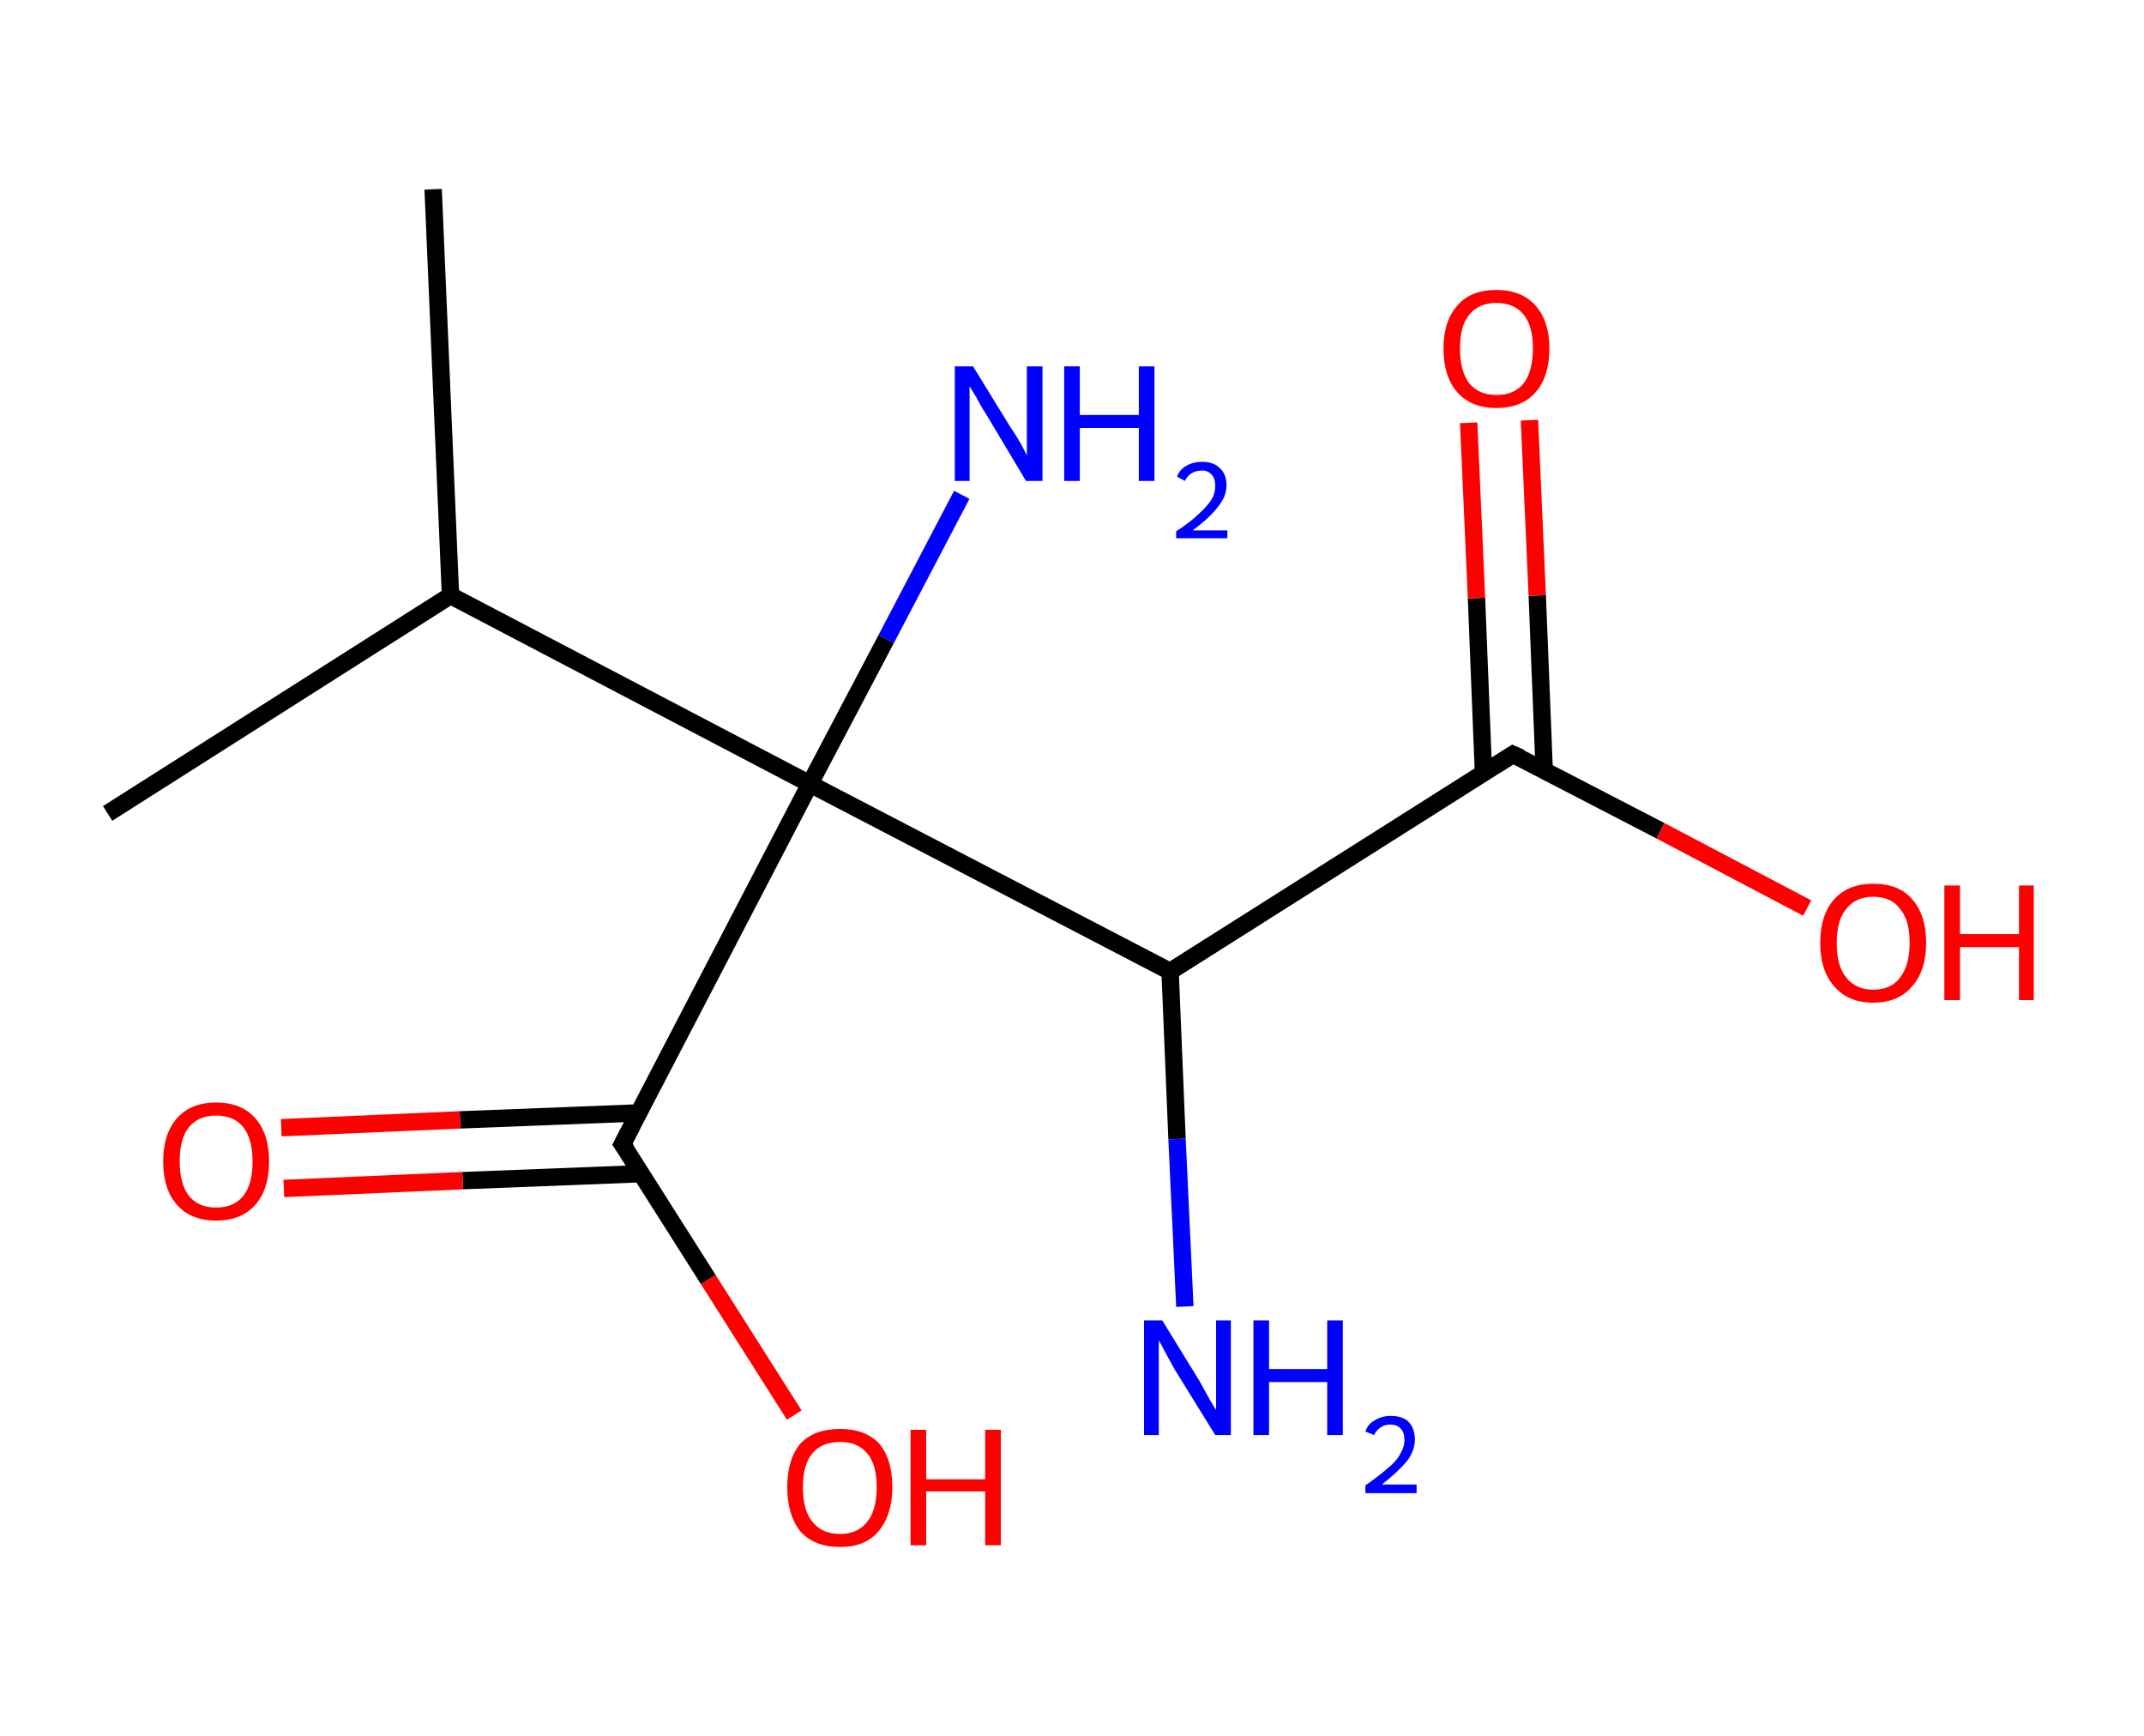 <?xml version='1.0' encoding='ASCII' standalone='yes'?>
<svg xmlns="http://www.w3.org/2000/svg" xmlns:rdkit="http://www.rdkit.org/xml" xmlns:xlink="http://www.w3.org/1999/xlink" version="1.1" baseProfile="full" xml:space="preserve" width="247px" height="200px" viewBox="0 0 247 200">
<!-- END OF HEADER -->
<rect style="opacity:1.0;fill:#FFFFFF;stroke:none" width="247.0" height="200.0" x="0.0" y="0.0"> </rect>
<path class="bond-0 atom-0 atom-1" d="M 49.9,21.8 L 51.9,68.6" style="fill:none;fill-rule:evenodd;stroke:#000000;stroke-width:2.0px;stroke-linecap:butt;stroke-linejoin:miter;stroke-opacity:1"/>
<path class="bond-1 atom-1 atom-2" d="M 51.9,68.6 L 12.4,93.7" style="fill:none;fill-rule:evenodd;stroke:#000000;stroke-width:2.0px;stroke-linecap:butt;stroke-linejoin:miter;stroke-opacity:1"/>
<path class="bond-2 atom-1 atom-3" d="M 51.9,68.6 L 93.3,90.3" style="fill:none;fill-rule:evenodd;stroke:#000000;stroke-width:2.0px;stroke-linecap:butt;stroke-linejoin:miter;stroke-opacity:1"/>
<path class="bond-3 atom-3 atom-4" d="M 93.3,90.3 L 102.1,73.6" style="fill:none;fill-rule:evenodd;stroke:#000000;stroke-width:2.0px;stroke-linecap:butt;stroke-linejoin:miter;stroke-opacity:1"/>
<path class="bond-3 atom-3 atom-4" d="M 102.1,73.6 L 110.8,57.0" style="fill:none;fill-rule:evenodd;stroke:#0000FF;stroke-width:2.0px;stroke-linecap:butt;stroke-linejoin:miter;stroke-opacity:1"/>
<path class="bond-4 atom-3 atom-5" d="M 93.3,90.3 L 71.7,131.8" style="fill:none;fill-rule:evenodd;stroke:#000000;stroke-width:2.0px;stroke-linecap:butt;stroke-linejoin:miter;stroke-opacity:1"/>
<path class="bond-5 atom-5 atom-6" d="M 73.5,128.2 L 53.0,129.0" style="fill:none;fill-rule:evenodd;stroke:#000000;stroke-width:2.0px;stroke-linecap:butt;stroke-linejoin:miter;stroke-opacity:1"/>
<path class="bond-5 atom-5 atom-6" d="M 53.0,129.0 L 32.4,129.9" style="fill:none;fill-rule:evenodd;stroke:#FF0000;stroke-width:2.0px;stroke-linecap:butt;stroke-linejoin:miter;stroke-opacity:1"/>
<path class="bond-5 atom-5 atom-6" d="M 73.8,135.2 L 53.3,136.0" style="fill:none;fill-rule:evenodd;stroke:#000000;stroke-width:2.0px;stroke-linecap:butt;stroke-linejoin:miter;stroke-opacity:1"/>
<path class="bond-5 atom-5 atom-6" d="M 53.3,136.0 L 32.7,136.9" style="fill:none;fill-rule:evenodd;stroke:#FF0000;stroke-width:2.0px;stroke-linecap:butt;stroke-linejoin:miter;stroke-opacity:1"/>
<path class="bond-6 atom-5 atom-7" d="M 71.7,131.8 L 81.6,147.4" style="fill:none;fill-rule:evenodd;stroke:#000000;stroke-width:2.0px;stroke-linecap:butt;stroke-linejoin:miter;stroke-opacity:1"/>
<path class="bond-6 atom-5 atom-7" d="M 81.6,147.4 L 91.5,163.0" style="fill:none;fill-rule:evenodd;stroke:#FF0000;stroke-width:2.0px;stroke-linecap:butt;stroke-linejoin:miter;stroke-opacity:1"/>
<path class="bond-7 atom-3 atom-8" d="M 93.3,90.3 L 134.8,111.9" style="fill:none;fill-rule:evenodd;stroke:#000000;stroke-width:2.0px;stroke-linecap:butt;stroke-linejoin:miter;stroke-opacity:1"/>
<path class="bond-8 atom-8 atom-9" d="M 134.8,111.9 L 135.6,131.2" style="fill:none;fill-rule:evenodd;stroke:#000000;stroke-width:2.0px;stroke-linecap:butt;stroke-linejoin:miter;stroke-opacity:1"/>
<path class="bond-8 atom-8 atom-9" d="M 135.6,131.2 L 136.5,150.5" style="fill:none;fill-rule:evenodd;stroke:#0000FF;stroke-width:2.0px;stroke-linecap:butt;stroke-linejoin:miter;stroke-opacity:1"/>
<path class="bond-9 atom-8 atom-10" d="M 134.8,111.9 L 174.3,86.9" style="fill:none;fill-rule:evenodd;stroke:#000000;stroke-width:2.0px;stroke-linecap:butt;stroke-linejoin:miter;stroke-opacity:1"/>
<path class="bond-10 atom-10 atom-11" d="M 177.9,88.7 L 177.1,68.6" style="fill:none;fill-rule:evenodd;stroke:#000000;stroke-width:2.0px;stroke-linecap:butt;stroke-linejoin:miter;stroke-opacity:1"/>
<path class="bond-10 atom-10 atom-11" d="M 177.1,68.6 L 176.2,48.4" style="fill:none;fill-rule:evenodd;stroke:#FF0000;stroke-width:2.0px;stroke-linecap:butt;stroke-linejoin:miter;stroke-opacity:1"/>
<path class="bond-10 atom-10 atom-11" d="M 170.9,89.0 L 170.1,68.9" style="fill:none;fill-rule:evenodd;stroke:#000000;stroke-width:2.0px;stroke-linecap:butt;stroke-linejoin:miter;stroke-opacity:1"/>
<path class="bond-10 atom-10 atom-11" d="M 170.1,68.9 L 169.2,48.7" style="fill:none;fill-rule:evenodd;stroke:#FF0000;stroke-width:2.0px;stroke-linecap:butt;stroke-linejoin:miter;stroke-opacity:1"/>
<path class="bond-11 atom-10 atom-12" d="M 174.3,86.9 L 191.3,95.7" style="fill:none;fill-rule:evenodd;stroke:#000000;stroke-width:2.0px;stroke-linecap:butt;stroke-linejoin:miter;stroke-opacity:1"/>
<path class="bond-11 atom-10 atom-12" d="M 191.3,95.7 L 208.2,104.6" style="fill:none;fill-rule:evenodd;stroke:#FF0000;stroke-width:2.0px;stroke-linecap:butt;stroke-linejoin:miter;stroke-opacity:1"/>
<path d="M 72.8,129.7 L 71.7,131.8 L 72.2,132.5" style="fill:none;stroke:#000000;stroke-width:2.0px;stroke-linecap:butt;stroke-linejoin:miter;stroke-opacity:1;"/>
<path d="M 172.4,88.1 L 174.3,86.9 L 175.2,87.3" style="fill:none;stroke:#000000;stroke-width:2.0px;stroke-linecap:butt;stroke-linejoin:miter;stroke-opacity:1;"/>
<path class="atom-4" d="M 112.1 42.2 L 116.4 49.2 Q 116.9 49.9, 117.6 51.1 Q 118.3 52.4, 118.3 52.5 L 118.3 42.2 L 120.1 42.2 L 120.1 55.4 L 118.2 55.4 L 113.6 47.7 Q 113.0 46.8, 112.5 45.8 Q 111.9 44.8, 111.7 44.5 L 111.7 55.4 L 110.0 55.4 L 110.0 42.2 L 112.1 42.2 " fill="#0000FF"/>
<path class="atom-4" d="M 122.6 42.2 L 124.4 42.2 L 124.4 47.8 L 131.2 47.8 L 131.2 42.2 L 133.0 42.2 L 133.0 55.4 L 131.2 55.4 L 131.2 49.3 L 124.4 49.3 L 124.4 55.4 L 122.6 55.4 L 122.6 42.2 " fill="#0000FF"/>
<path class="atom-4" d="M 135.6 54.9 Q 135.9 54.1, 136.6 53.7 Q 137.4 53.2, 138.5 53.2 Q 139.8 53.2, 140.5 53.9 Q 141.3 54.6, 141.3 55.9 Q 141.3 57.2, 140.3 58.4 Q 139.4 59.6, 137.4 61.1 L 141.4 61.1 L 141.4 62.0 L 135.5 62.0 L 135.5 61.2 Q 137.2 60.1, 138.1 59.2 Q 139.1 58.3, 139.6 57.5 Q 140.0 56.8, 140.0 56.0 Q 140.0 55.1, 139.6 54.7 Q 139.2 54.2, 138.5 54.2 Q 137.8 54.2, 137.3 54.5 Q 136.8 54.8, 136.5 55.4 L 135.6 54.9 " fill="#0000FF"/>
<path class="atom-6" d="M 18.8 133.8 Q 18.8 130.6, 20.4 128.8 Q 22.0 127.0, 24.9 127.0 Q 27.8 127.0, 29.4 128.8 Q 31.0 130.6, 31.0 133.8 Q 31.0 137.0, 29.4 138.8 Q 27.8 140.6, 24.9 140.6 Q 22.0 140.6, 20.4 138.8 Q 18.8 137.0, 18.8 133.8 M 24.9 139.1 Q 26.9 139.1, 28.0 137.8 Q 29.1 136.4, 29.1 133.8 Q 29.1 131.2, 28.0 129.8 Q 26.9 128.5, 24.9 128.5 Q 22.9 128.5, 21.8 129.8 Q 20.7 131.1, 20.7 133.8 Q 20.7 136.4, 21.8 137.8 Q 22.9 139.1, 24.9 139.1 " fill="#FF0000"/>
<path class="atom-7" d="M 90.7 171.3 Q 90.7 168.1, 92.2 166.3 Q 93.8 164.6, 96.8 164.6 Q 99.7 164.6, 101.3 166.3 Q 102.8 168.1, 102.8 171.3 Q 102.8 174.5, 101.2 176.4 Q 99.7 178.2, 96.8 178.2 Q 93.8 178.2, 92.2 176.4 Q 90.7 174.5, 90.7 171.3 M 96.8 176.7 Q 98.8 176.7, 99.9 175.3 Q 101.0 174.0, 101.0 171.3 Q 101.0 168.7, 99.9 167.4 Q 98.8 166.1, 96.8 166.1 Q 94.7 166.1, 93.6 167.4 Q 92.5 168.7, 92.5 171.3 Q 92.5 174.0, 93.6 175.3 Q 94.7 176.7, 96.8 176.7 " fill="#FF0000"/>
<path class="atom-7" d="M 104.9 164.7 L 106.7 164.7 L 106.7 170.4 L 113.5 170.4 L 113.5 164.7 L 115.3 164.7 L 115.3 178.0 L 113.5 178.0 L 113.5 171.8 L 106.7 171.8 L 106.7 178.0 L 104.9 178.0 L 104.9 164.7 " fill="#FF0000"/>
<path class="atom-9" d="M 133.9 152.1 L 138.2 159.1 Q 138.6 159.8, 139.3 161.1 Q 140.0 162.3, 140.1 162.4 L 140.1 152.1 L 141.8 152.1 L 141.8 165.3 L 140.0 165.3 L 135.3 157.7 Q 134.8 156.8, 134.2 155.7 Q 133.7 154.7, 133.5 154.4 L 133.5 165.3 L 131.8 165.3 L 131.8 152.1 L 133.9 152.1 " fill="#0000FF"/>
<path class="atom-9" d="M 144.4 152.1 L 146.2 152.1 L 146.2 157.7 L 152.9 157.7 L 152.9 152.1 L 154.7 152.1 L 154.7 165.3 L 152.9 165.3 L 152.9 159.2 L 146.2 159.2 L 146.2 165.3 L 144.4 165.3 L 144.4 152.1 " fill="#0000FF"/>
<path class="atom-9" d="M 157.3 164.9 Q 157.6 164.0, 158.4 163.6 Q 159.2 163.1, 160.2 163.1 Q 161.6 163.1, 162.3 163.8 Q 163.0 164.6, 163.0 165.8 Q 163.0 167.1, 162.1 168.3 Q 161.1 169.5, 159.2 171.0 L 163.2 171.0 L 163.2 172.0 L 157.3 172.0 L 157.3 171.1 Q 158.9 170.0, 159.9 169.1 Q 160.9 168.3, 161.3 167.5 Q 161.8 166.7, 161.8 165.9 Q 161.8 165.0, 161.4 164.6 Q 161.0 164.1, 160.2 164.1 Q 159.5 164.1, 159.1 164.4 Q 158.6 164.7, 158.3 165.3 L 157.3 164.9 " fill="#0000FF"/>
<path class="atom-11" d="M 166.3 40.1 Q 166.3 37.0, 167.9 35.2 Q 169.4 33.4, 172.4 33.4 Q 175.3 33.4, 176.9 35.2 Q 178.5 37.0, 178.5 40.1 Q 178.5 43.4, 176.9 45.2 Q 175.3 47.0, 172.4 47.0 Q 169.5 47.0, 167.9 45.2 Q 166.3 43.4, 166.3 40.1 M 172.4 45.5 Q 174.4 45.5, 175.5 44.2 Q 176.6 42.8, 176.6 40.1 Q 176.6 37.5, 175.5 36.2 Q 174.4 34.9, 172.4 34.9 Q 170.4 34.9, 169.3 36.2 Q 168.2 37.5, 168.2 40.1 Q 168.2 42.8, 169.3 44.2 Q 170.4 45.5, 172.4 45.5 " fill="#FF0000"/>
<path class="atom-12" d="M 209.7 108.6 Q 209.7 105.4, 211.3 103.6 Q 212.9 101.8, 215.8 101.8 Q 218.8 101.8, 220.3 103.6 Q 221.9 105.4, 221.9 108.6 Q 221.9 111.8, 220.3 113.6 Q 218.7 115.5, 215.8 115.5 Q 212.9 115.5, 211.3 113.6 Q 209.7 111.8, 209.7 108.6 M 215.8 114.0 Q 217.9 114.0, 218.9 112.6 Q 220.0 111.2, 220.0 108.6 Q 220.0 106.0, 218.9 104.7 Q 217.9 103.3, 215.8 103.3 Q 213.8 103.3, 212.7 104.7 Q 211.6 106.0, 211.6 108.6 Q 211.6 111.3, 212.7 112.6 Q 213.8 114.0, 215.8 114.0 " fill="#FF0000"/>
<path class="atom-12" d="M 224.0 102.0 L 225.8 102.0 L 225.8 107.6 L 232.6 107.6 L 232.6 102.0 L 234.3 102.0 L 234.3 115.2 L 232.6 115.2 L 232.6 109.1 L 225.8 109.1 L 225.8 115.2 L 224.0 115.2 L 224.0 102.0 " fill="#FF0000"/>
</svg>
